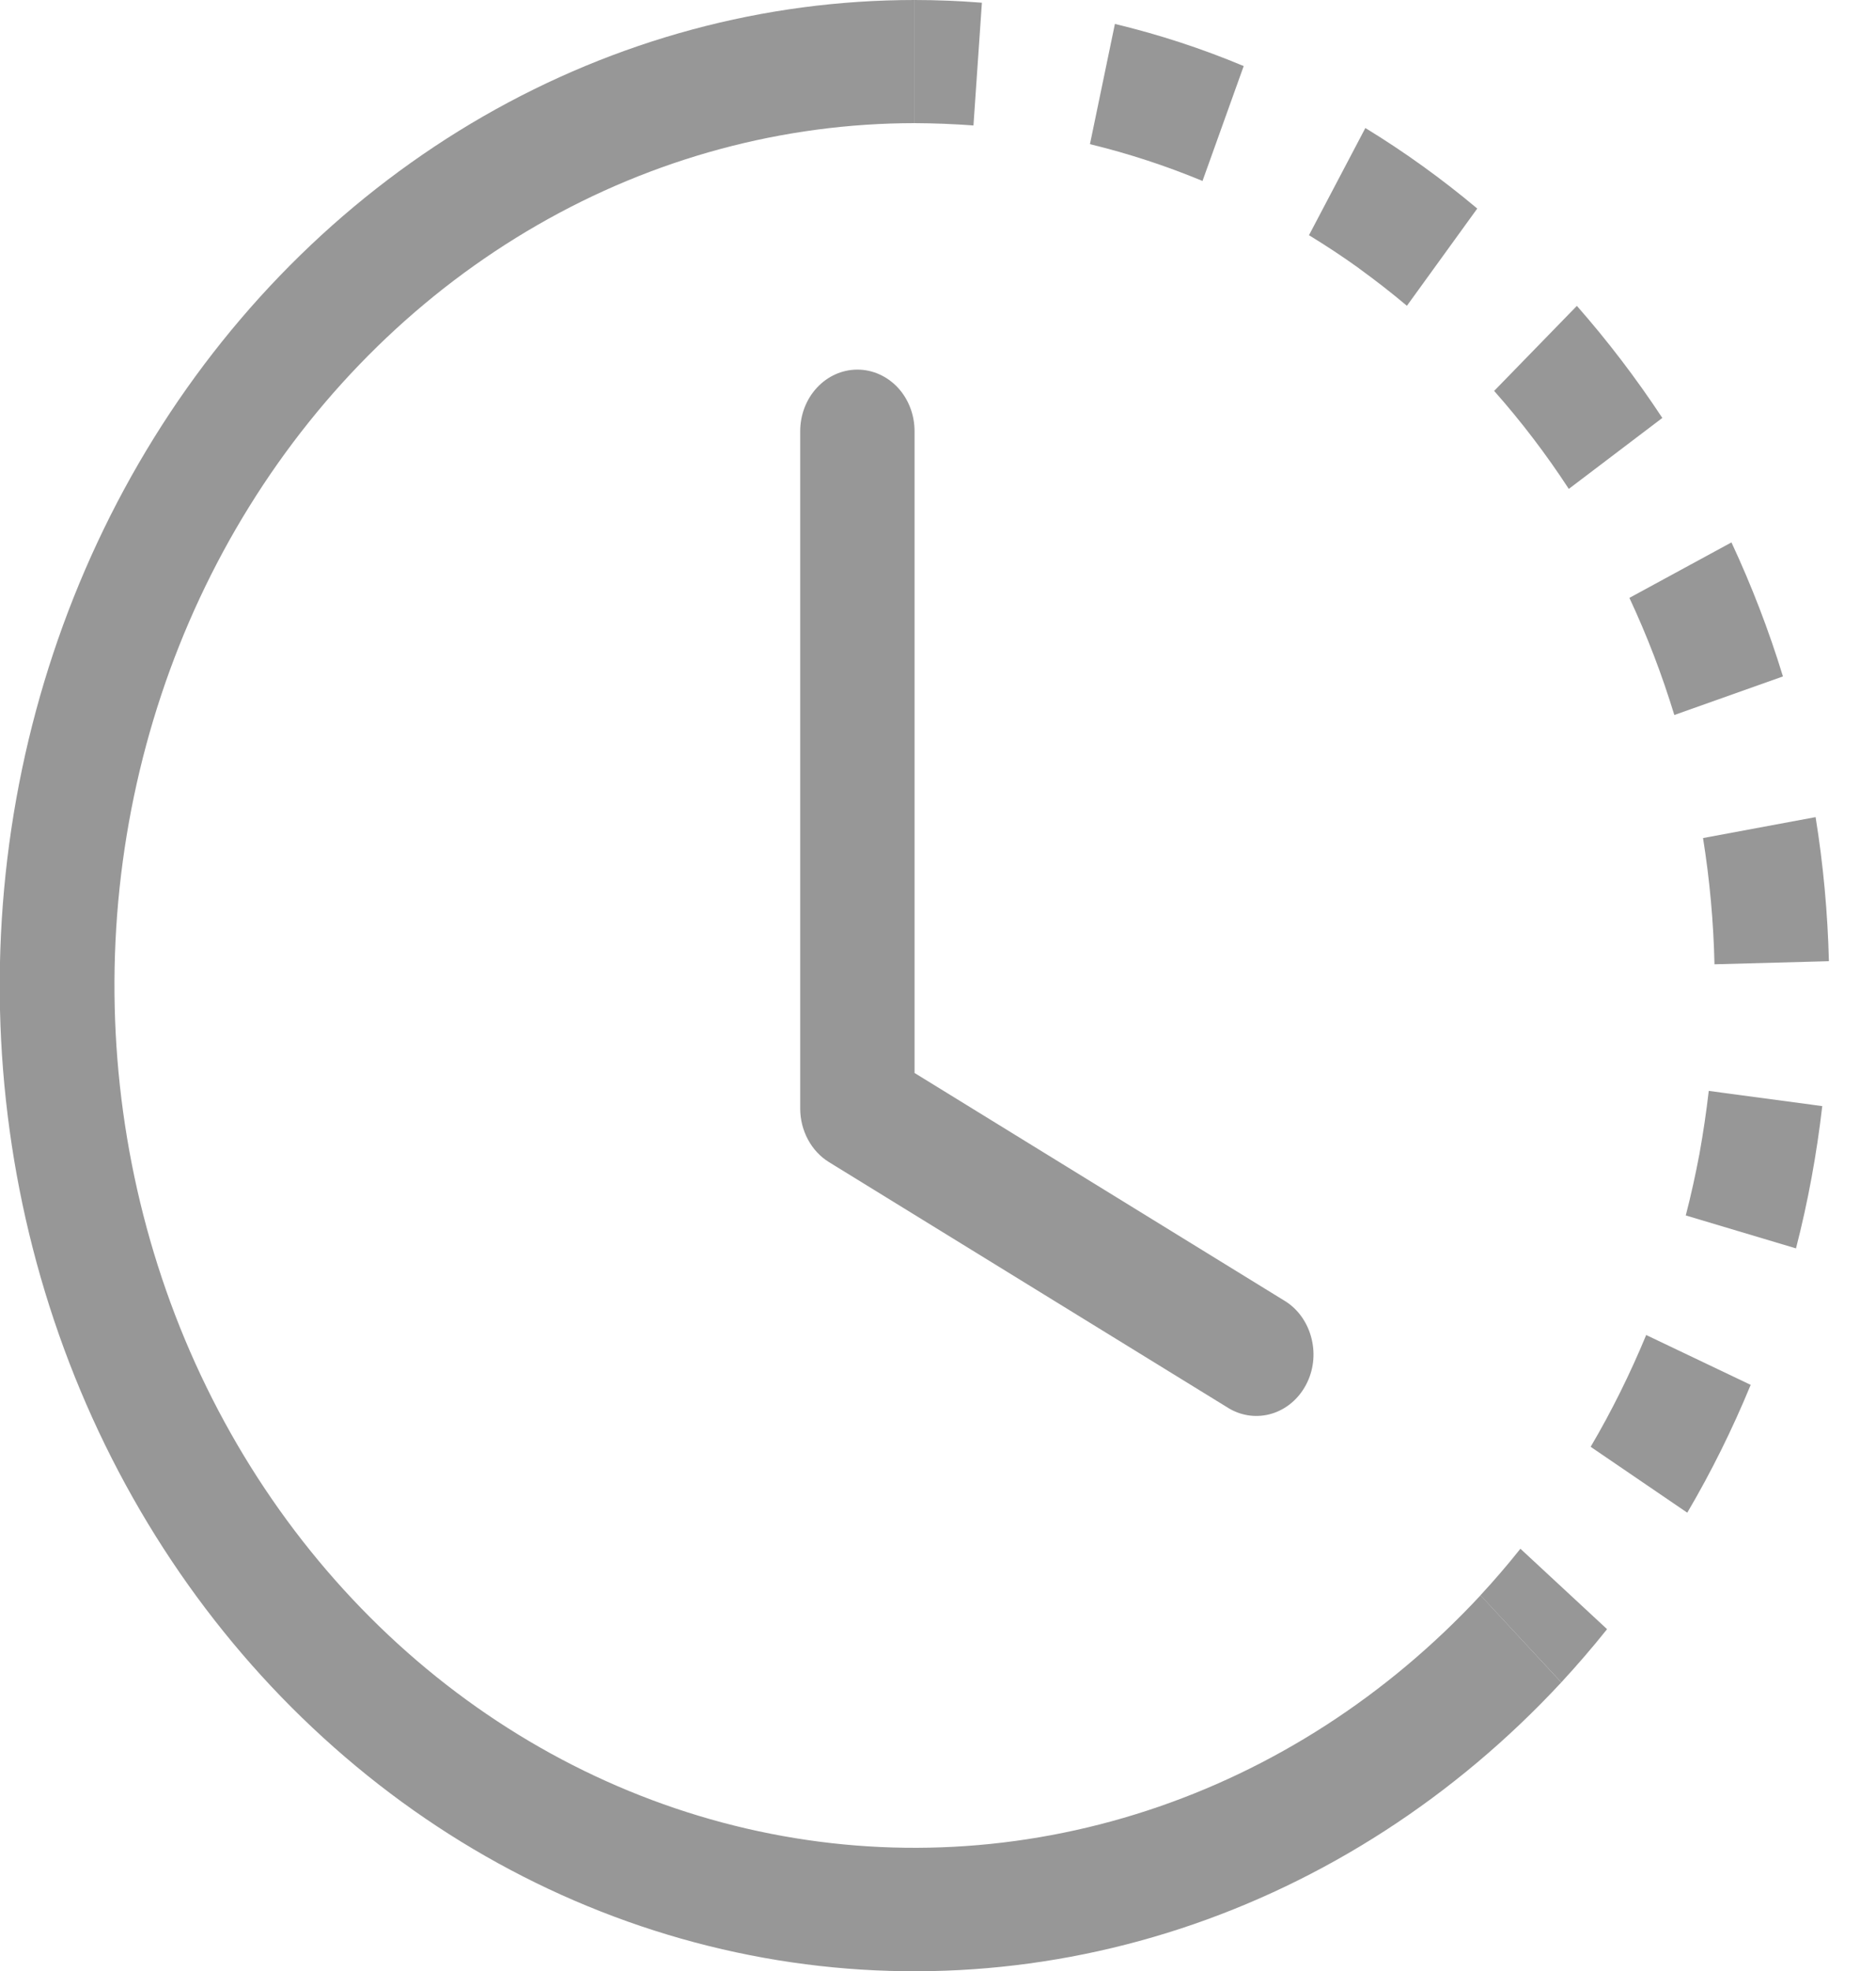 <svg width="20" height="21" viewBox="0 0 20 21" fill="none" xmlns="http://www.w3.org/2000/svg">
<g clip-path="url(#clip0)">
<path d="M10.378 1.337C10.169 1.321 9.959 1.313 9.75 1.312V0C9.99 0 10.229 0.01 10.468 0.029L10.378 1.337ZM12.82 1.928C12.429 1.766 12.028 1.635 11.62 1.536L11.886 0.255C12.353 0.367 12.813 0.517 13.259 0.704L12.82 1.928ZM14.49 2.86C14.316 2.735 14.137 2.617 13.955 2.506L14.556 1.364C14.972 1.618 15.371 1.905 15.749 2.222L14.999 3.258C14.834 3.119 14.664 2.987 14.49 2.861V2.86ZM16.725 5.209C16.484 4.84 16.218 4.491 15.929 4.165L16.811 3.259C17.14 3.633 17.445 4.033 17.722 4.453L16.725 5.209ZM17.632 6.984C17.552 6.776 17.465 6.571 17.371 6.37L18.459 5.779C18.674 6.24 18.858 6.717 19.008 7.207L17.85 7.618C17.784 7.404 17.712 7.192 17.632 6.984ZM18.278 10.274C18.268 9.823 18.227 9.374 18.156 8.929L19.356 8.706C19.438 9.212 19.485 9.727 19.498 10.241L18.279 10.274H18.278ZM18.118 12.293C18.158 12.07 18.191 11.848 18.217 11.623L19.427 11.785C19.368 12.297 19.275 12.804 19.147 13.301L17.972 12.95C18.028 12.734 18.076 12.515 18.118 12.293ZM16.958 15.415C17.182 15.035 17.379 14.636 17.55 14.224L18.664 14.755C18.469 15.228 18.244 15.682 17.988 16.117L16.958 15.415ZM15.783 16.997C15.931 16.837 16.074 16.671 16.209 16.501L17.133 17.358C16.977 17.553 16.814 17.742 16.645 17.925L15.783 16.997Z" fill="#979797"/>
<path d="M9.751 1.312C8.348 1.313 6.966 1.685 5.729 2.398C4.492 3.11 3.437 4.14 2.658 5.396C1.878 6.652 1.399 8.096 1.261 9.6C1.124 11.103 1.333 12.62 1.869 14.016C2.406 15.412 3.255 16.643 4.339 17.602C5.424 18.561 6.711 19.216 8.087 19.511C9.463 19.806 10.885 19.73 12.227 19.292C13.57 18.854 14.791 18.065 15.784 16.997L16.645 17.925C15.511 19.146 14.115 20.048 12.581 20.55C11.046 21.052 9.42 21.138 7.847 20.801C6.274 20.464 4.802 19.715 3.563 18.619C2.323 17.524 1.353 16.116 0.739 14.52C0.125 12.924 -0.113 11.19 0.044 9.471C0.201 7.752 0.75 6.102 1.641 4.666C2.532 3.23 3.739 2.053 5.153 1.239C6.568 0.425 8.147 -0 9.751 3.69414e-07V1.312Z" fill="#979797"/>
<path d="M9.141 3.938C9.302 3.938 9.457 4.007 9.572 4.13C9.686 4.253 9.75 4.42 9.75 4.594V11.432L13.709 13.868C13.845 13.956 13.943 14.099 13.983 14.265C14.024 14.431 14.002 14.607 13.923 14.755C13.844 14.904 13.714 15.014 13.561 15.061C13.408 15.108 13.244 15.089 13.104 15.007L8.838 12.382C8.745 12.325 8.668 12.242 8.614 12.142C8.56 12.042 8.531 11.928 8.531 11.812V4.594C8.531 4.42 8.595 4.253 8.71 4.13C8.824 4.007 8.979 3.938 9.141 3.938Z" fill="#979797"/>
</g>
<defs>
<clipPath id="clip0">
<rect width="19.5" height="21" fill="white"/>
</clipPath>
</defs>
</svg>
